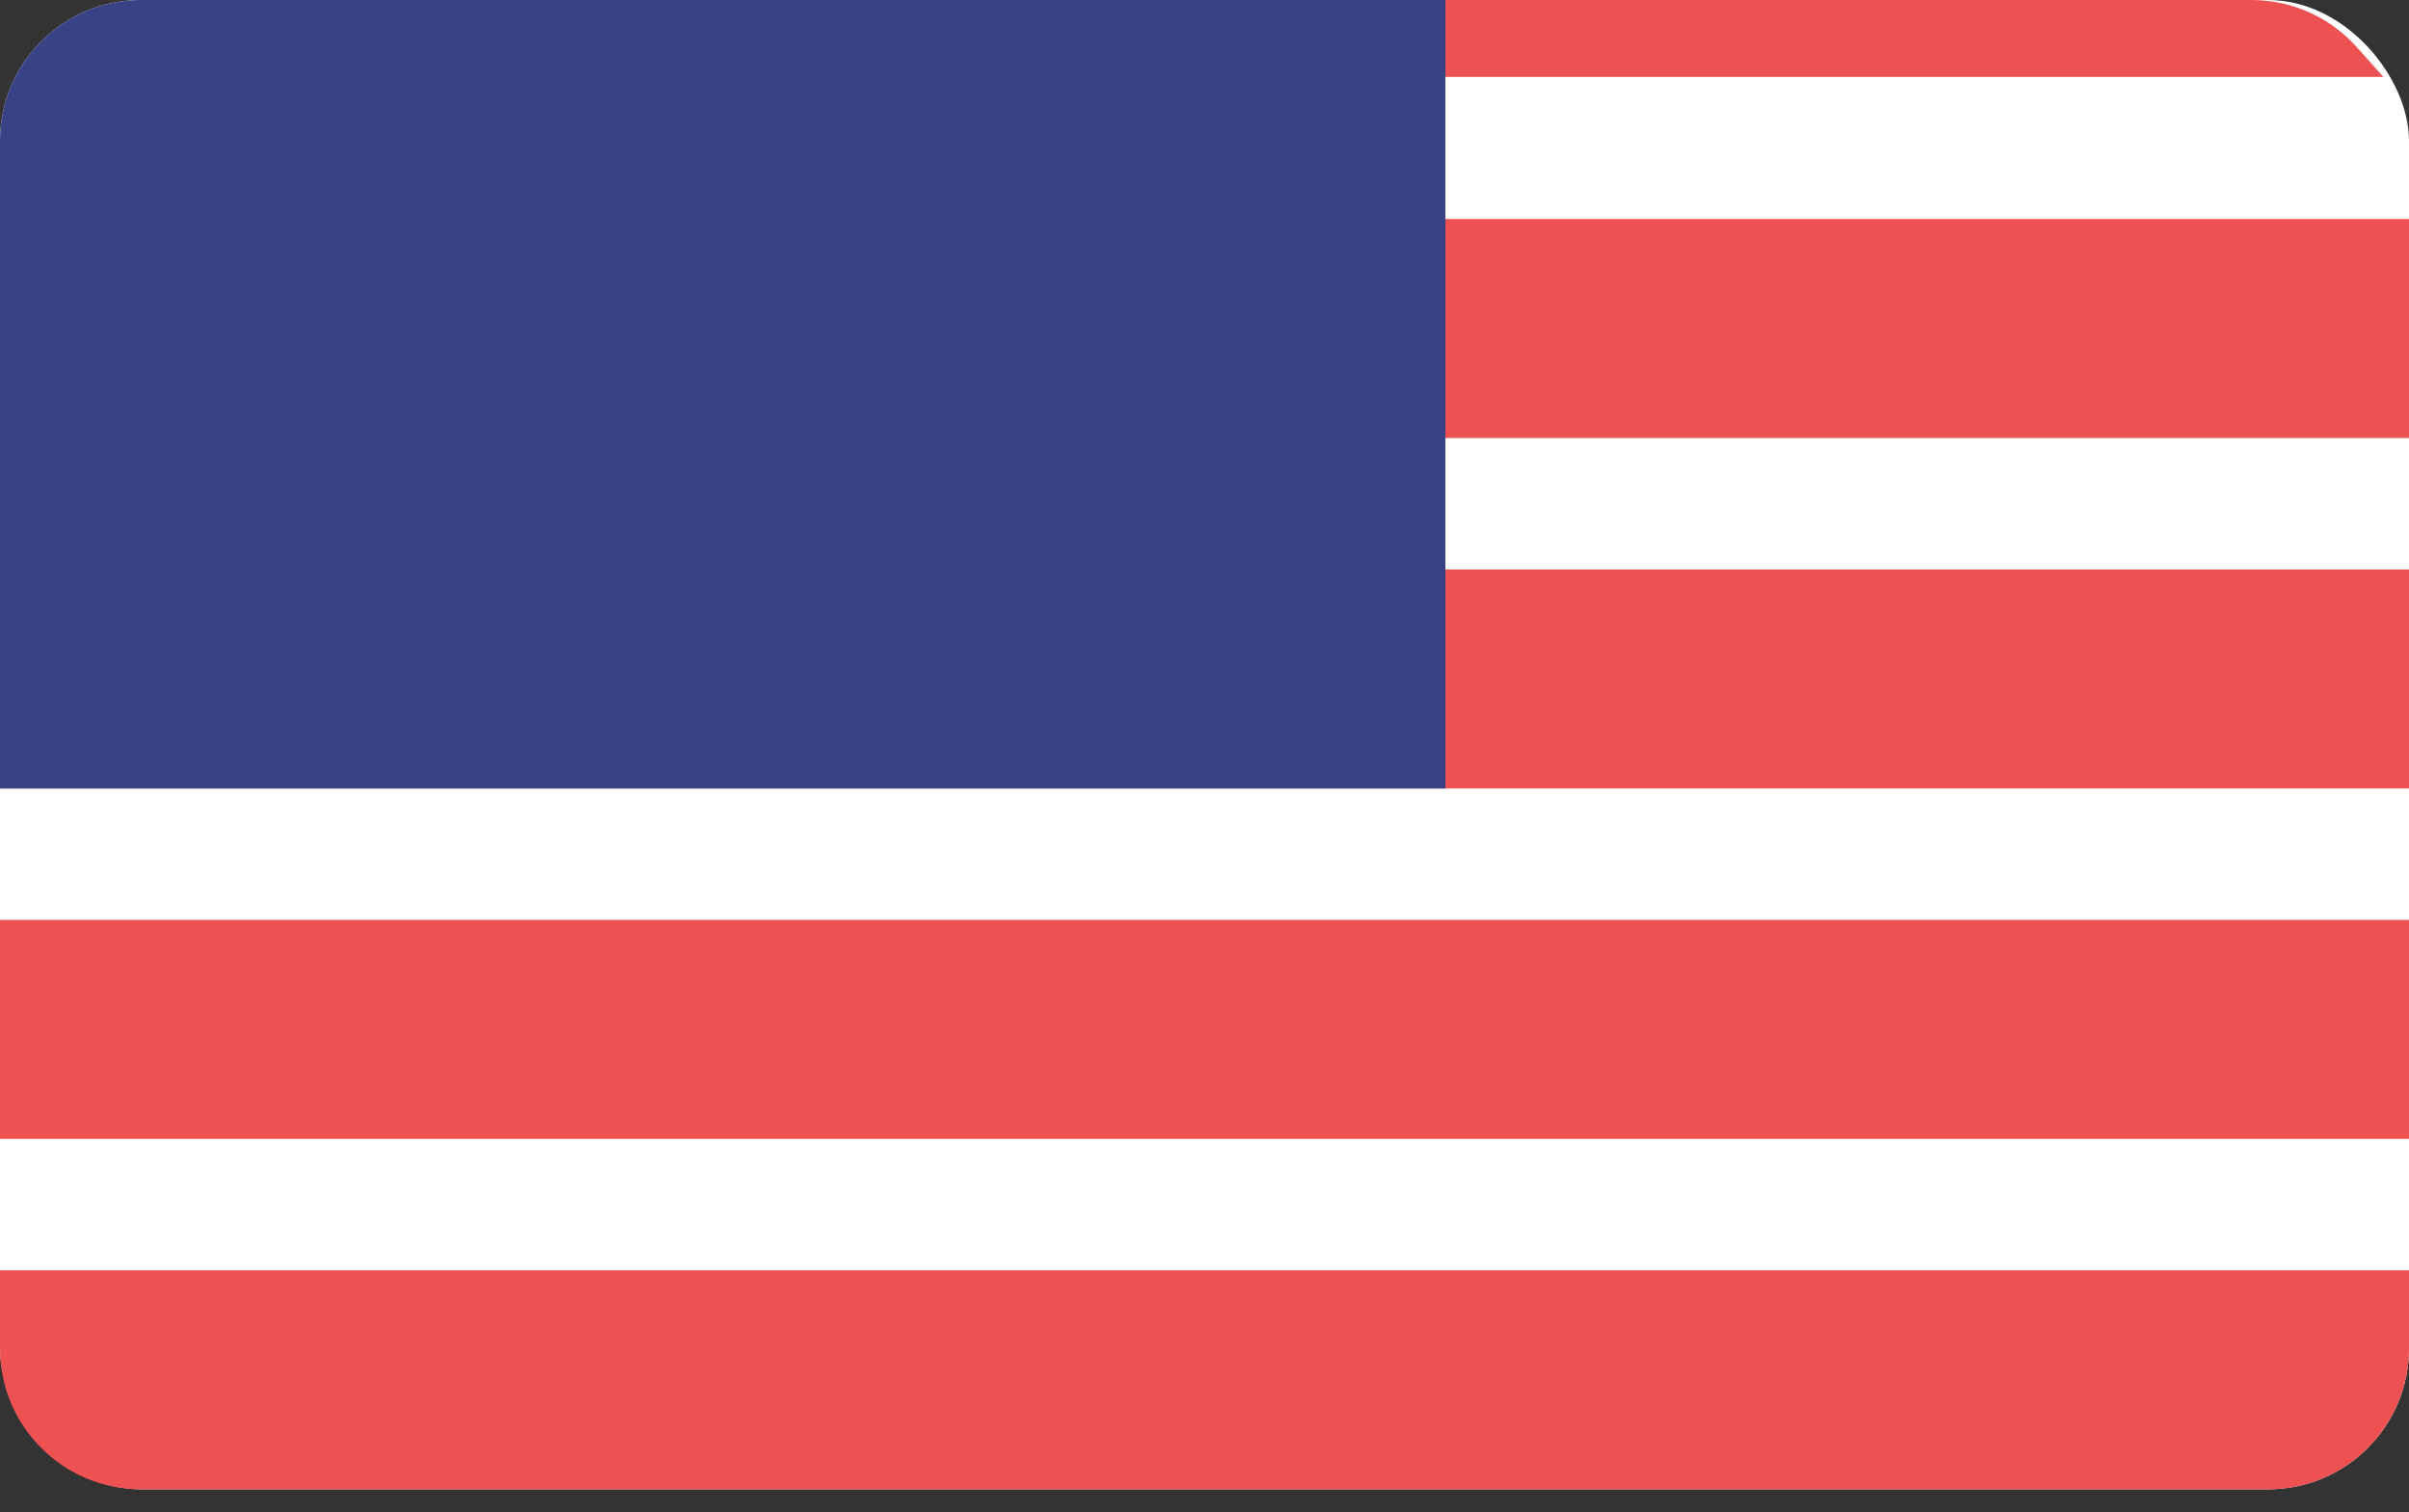 <svg width="94" height="59" viewBox="0 0 94 59" fill="none" xmlns="http://www.w3.org/2000/svg">
<rect x="0" y="0" width="94" height="59" fill="#333333" stroke="none"/>
<rect width="94" height="58.109" rx="5.5" fill="white"/>
<path d="M0 49.565H94V52.61C94 55.648 91.538 58.11 88.5 58.11H5.5C2.462 58.11 0 55.648 0 52.61V49.565Z" fill="#EE5151"/>
<rect y="35.891" width="94" height="8.545" fill="#EE5151"/>
<rect y="22.219" width="94" height="8.545" fill="#EE5151"/>
<rect y="8.545" width="94" height="8.545" fill="#EE5151"/>
<path d="M3.414 1.596C4.444 0.574 5.837 0 7.289 0H87.858C89.423 0 90.915 0.667 91.958 1.835L93 3H2L3.414 1.596Z" fill="#EE5151"/>
<path d="M0 5.5C0 2.462 2.462 0 5.5 0H56.4V30.764H0V5.5Z" fill="#384285"/>
</svg>
